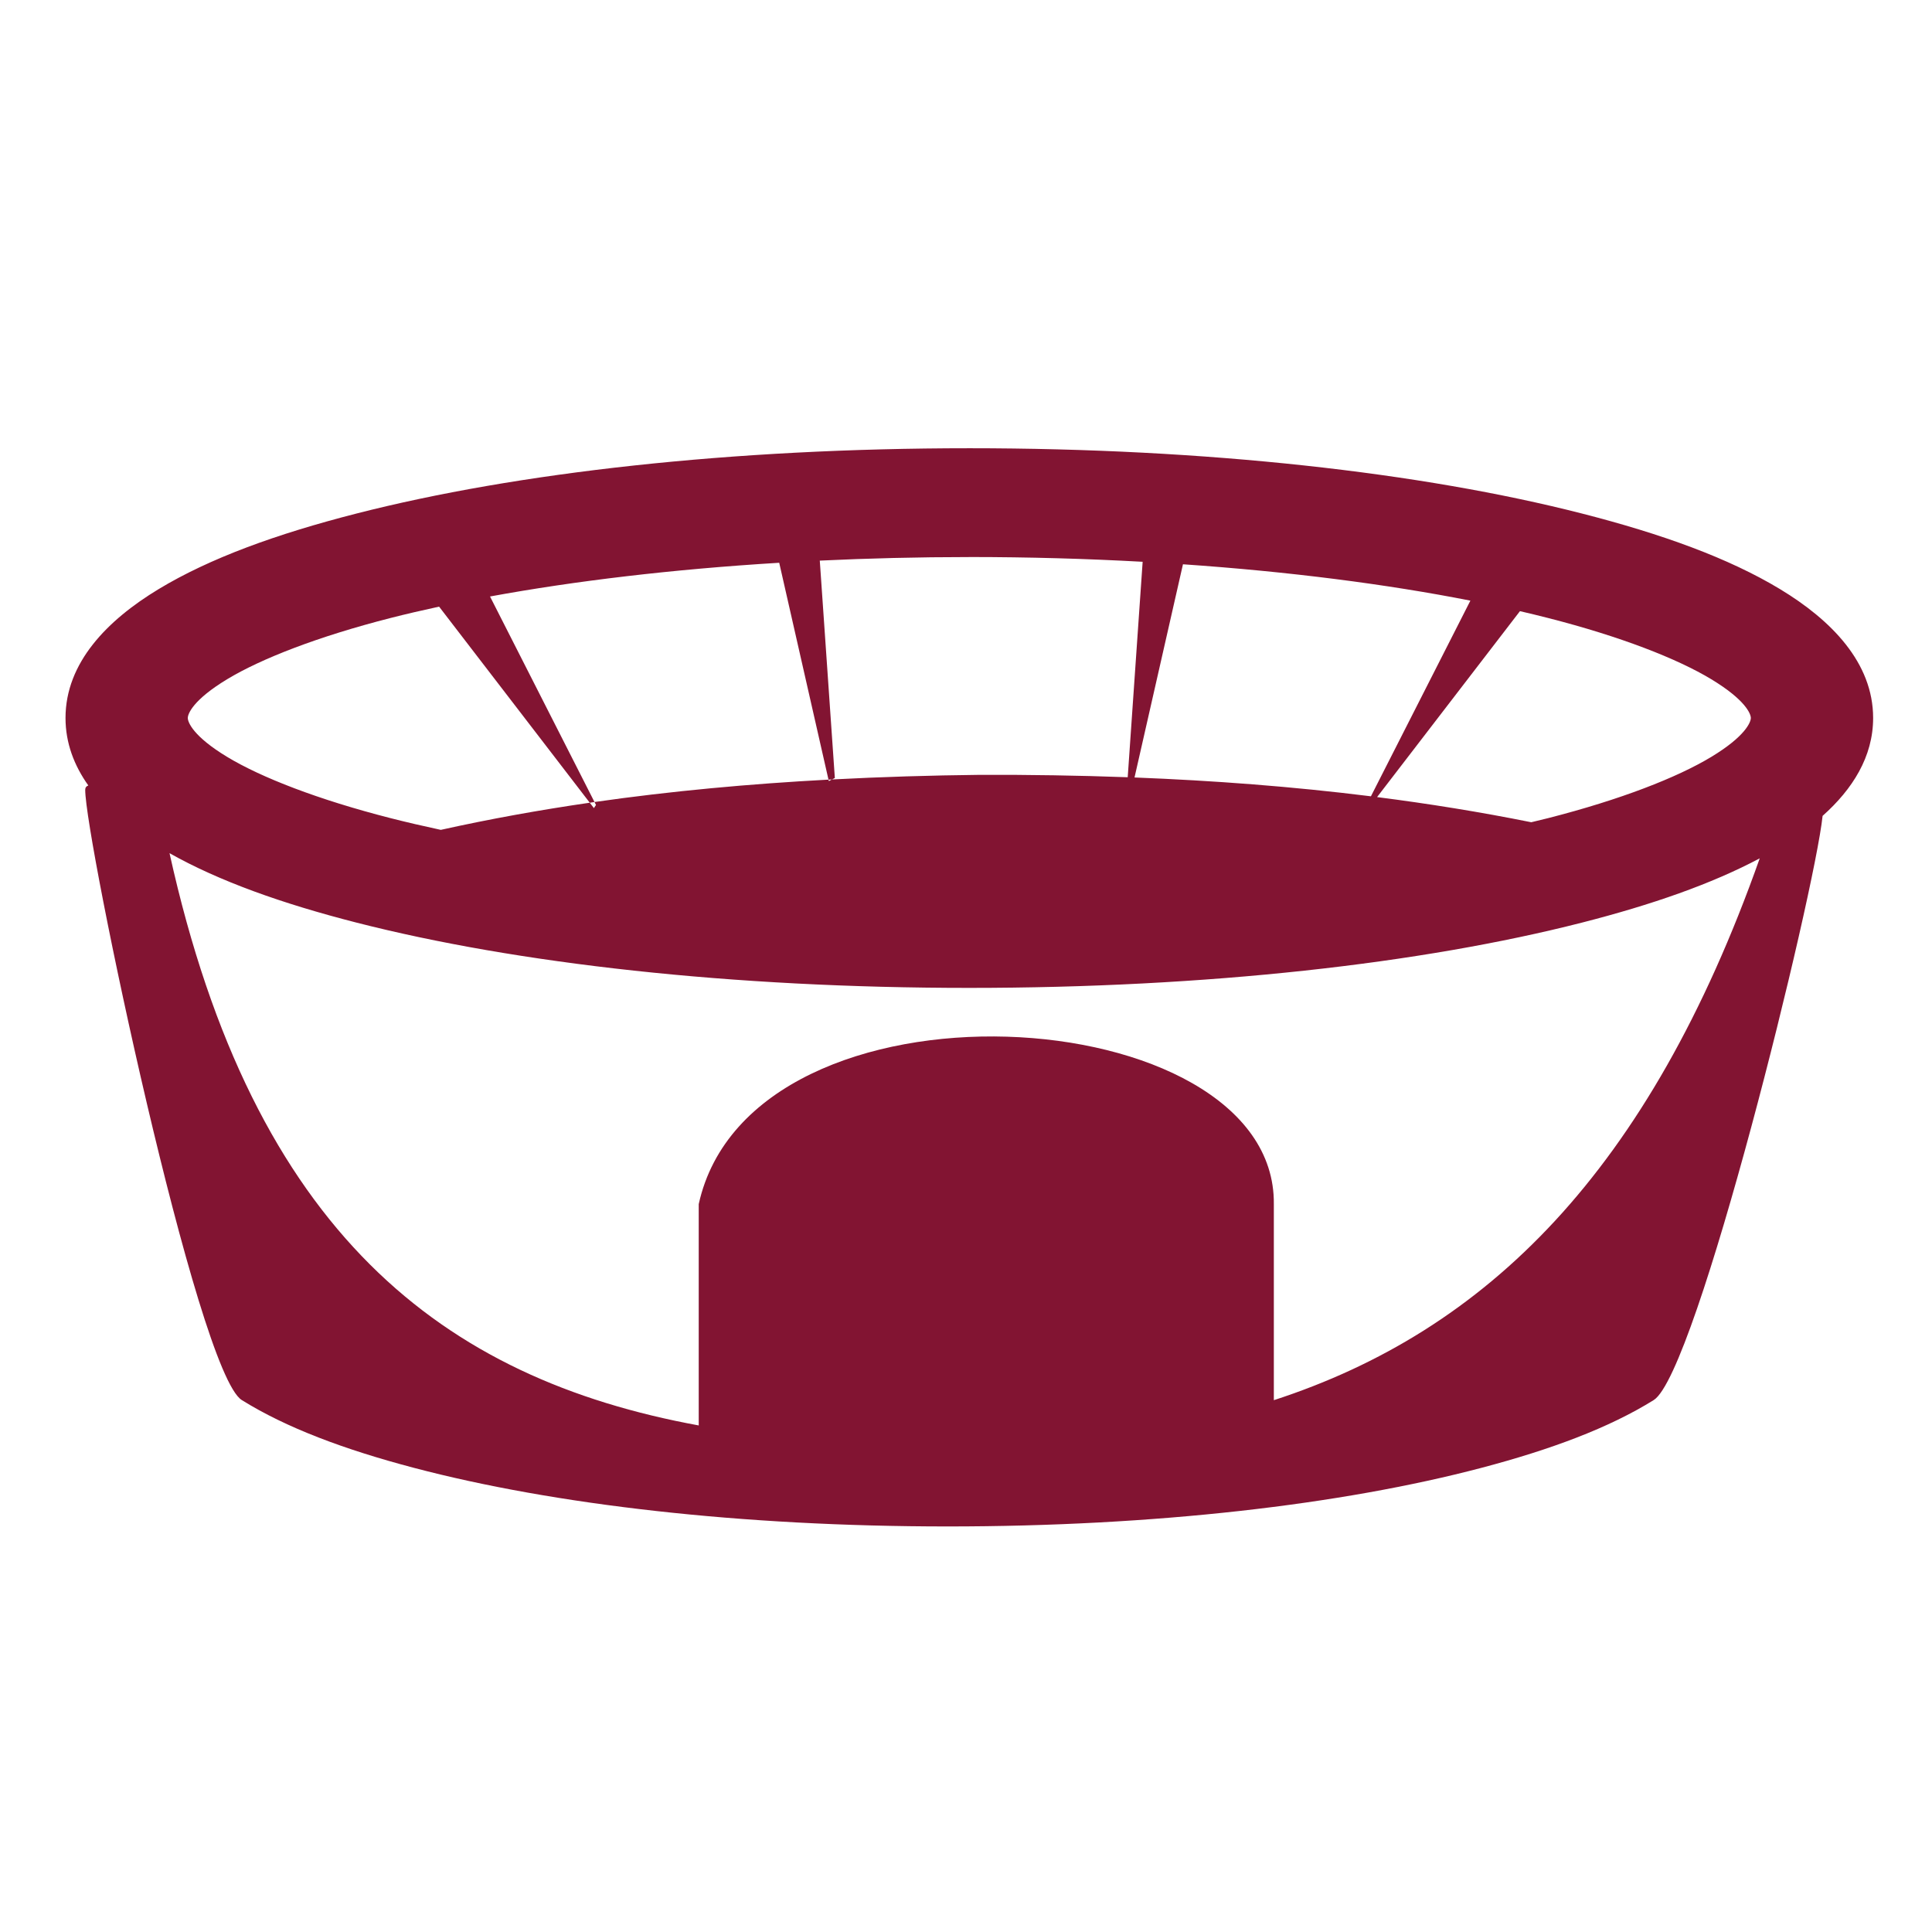 <?xml version="1.0" encoding="UTF-8" standalone="no"?>
<!-- Created with Inkscape (http://www.inkscape.org/) -->

<svg
   xmlns:dc="http://purl.org/dc/elements/1.1/"
   xmlns:cc="http://creativecommons.org/ns#"
   xmlns:rdf="http://www.w3.org/1999/02/22-rdf-syntax-ns#"
   xmlns:svg="http://www.w3.org/2000/svg"
   xmlns="http://www.w3.org/2000/svg"
   xmlns:sodipodi="http://sodipodi.sourceforge.net/DTD/sodipodi-0.dtd"
   xmlns:inkscape="http://www.inkscape.org/namespaces/inkscape"
   width="1000"
   height="1000"
   id="svg11135"
   version="1.1"
   inkscape:version="0.91 r13725"
   viewBox="0 0 1000 1000"
   sodipodi:docname="leisure_stadium.svg">
  <defs
     id="defs11137" />
  <sodipodi:namedview
     id="base"
     pagecolor="#ffffff"
     bordercolor="#666666"
     borderopacity="1.0"
     inkscape:pageopacity="0.0"
     inkscape:pageshadow="2"
     inkscape:zoom="0.5"
     inkscape:cx="9.7405635"
     inkscape:cy="336"
     inkscape:current-layer="layer1"
     showgrid="true"
     inkscape:grid-bbox="true"
     inkscape:document-units="px"
     inkscape:window-width="1920"
     inkscape:window-height="1018"
     inkscape:window-x="-8"
     inkscape:window-y="-8"
     inkscape:window-maximized="1" />
  <g
     id="layer1"
     inkscape:label="Layer 1"
     inkscape:groupmode="layer"
     transform="translate(0,968)">
    <path
       inkscape:connector-curvature="0"
       style="color:#000000;font-style:normal;font-variant:normal;font-weight:normal;font-stretch:normal;font-size:medium;line-height:normal;font-family:Sans;-inkscape-font-specification:Sans;text-indent:0;text-align:start;text-decoration:none;text-decoration-line:none;letter-spacing:normal;word-spacing:normal;text-transform:none;direction:ltr;block-progression:tb;writing-mode:lr-tb;baseline-shift:baseline;text-anchor:start;display:inline;overflow:visible;visibility:visible;fill:#821432;fill-opacity:1;stroke:none;stroke-width:20;marker:none;enable-background:accumulate"
       d="m 501.671,-735.99 c -122.896,0 -234.081,12.557 -317.115,33.783 -41.518,10.613 -75.969,23.132 -102.473,39.15 -26.503,16.018 -48.17,38.056 -48.17,66.685 0,12.983 4.463,24.607 11.806,34.931 -1.028,0.36 -1.612,1.093 -1.612,2.246 0,25.674 57.973,301.508 81.052,315.872 23.077,14.366 53.076,25.596 89.226,35.115 72.3,19.035 169.165,30.296 276.174,30.296 107.009,0 203.788,-11.26 276.088,-30.296 36.15,-9.519 66.234,-20.75 89.312,-35.115 22.267,-13.861 83.169,-261.912 87.419,-302.383 15.492,-13.787 26.155,-30.603 26.155,-50.666 0,-28.629 -21.667,-50.667 -48.171,-66.686 -26.504,-16.018 -61.054,-28.537 -102.572,-39.15 -83.034,-21.226 -194.223,-33.783 -317.119,-33.783 z m 0,56.307 c 30.809,0 60.837,0.866 89.762,2.462 l -7.729,111.521 c -25.451,-0.936 -50.915,-1.327 -76.324,-1.243 -25.564,0.278 -51.177,1.055 -76.757,2.396 l -1.612,0.845 -0.186,-0.761 c -40.566,2.172 -81.045,5.852 -121.115,11.588 l 0.771,1.519 -1.075,1.634 -2.145,-2.791 c -25.904,3.764 -51.634,8.398 -77.101,14.05 -9.056,-1.949 -17.811,-3.969 -26.108,-6.091 -37.409,-9.564 -66.836,-21.012 -84.472,-31.673 -17.636,-10.657 -20.376,-17.986 -20.376,-20.145 0,-2.159 2.739,-9.402 20.376,-20.06 17.636,-10.66 47.063,-22.107 84.472,-31.668 8.023,-2.054 16.489,-4.01 25.223,-5.901 l 77.986,101.489 c 0.818,-0.104 1.631,-0.243 2.449,-0.36 l -54.075,-106.382 c 43.839,-8.05 94.592,-14.105 149.687,-17.456 l 25.503,112.249 c 0.594,-0.026 1.192,-0.035 1.785,-0.069 l 1.505,-0.789 -7.792,-112.507 c 25.077,-1.187 50.902,-1.841 77.334,-1.841 z m 110.63,3.757 c 55.136,3.796 105.616,10.322 148.772,18.815 l -51.481,101.276 c -40.542,-5.067 -81.431,-8.149 -122.366,-9.742 l 25.074,-110.349 z m 174.424,24.263 c 5.009,1.16 9.901,2.347 14.656,3.565 37.409,9.562 66.735,21.009 84.372,31.668 17.636,10.657 20.475,17.899 20.475,20.06 0,2.159 -2.837,9.488 -20.475,20.145 -17.636,10.661 -46.962,22.109 -84.372,31.673 -2.86,0.73 -5.854,1.432 -8.806,2.144 -26.388,-5.308 -53.017,-9.6 -79.801,-13.018 l 73.95,-96.236 z M 87.749,-526.389 c 25.682,14.465 58.183,26.066 96.806,35.939 83.035,21.226 194.22,33.783 317.115,33.783 122.896,0 234.085,-12.557 317.119,-33.783 36.227,-9.26 67.143,-20.039 92.044,-33.277 -57.448,162.352 -141.434,244.671 -251.496,280.456 l 0,-101.483 c 1.136,-106.892 -270.278,-124.203 -297.676,0 l 0,114.203 c 0,0.104 0.018,0.243 0.018,0.36 -132.199,-24.229 -230.373,-99.255 -273.931,-296.198 z"
       id="path8348" />
  </g>
</svg>

